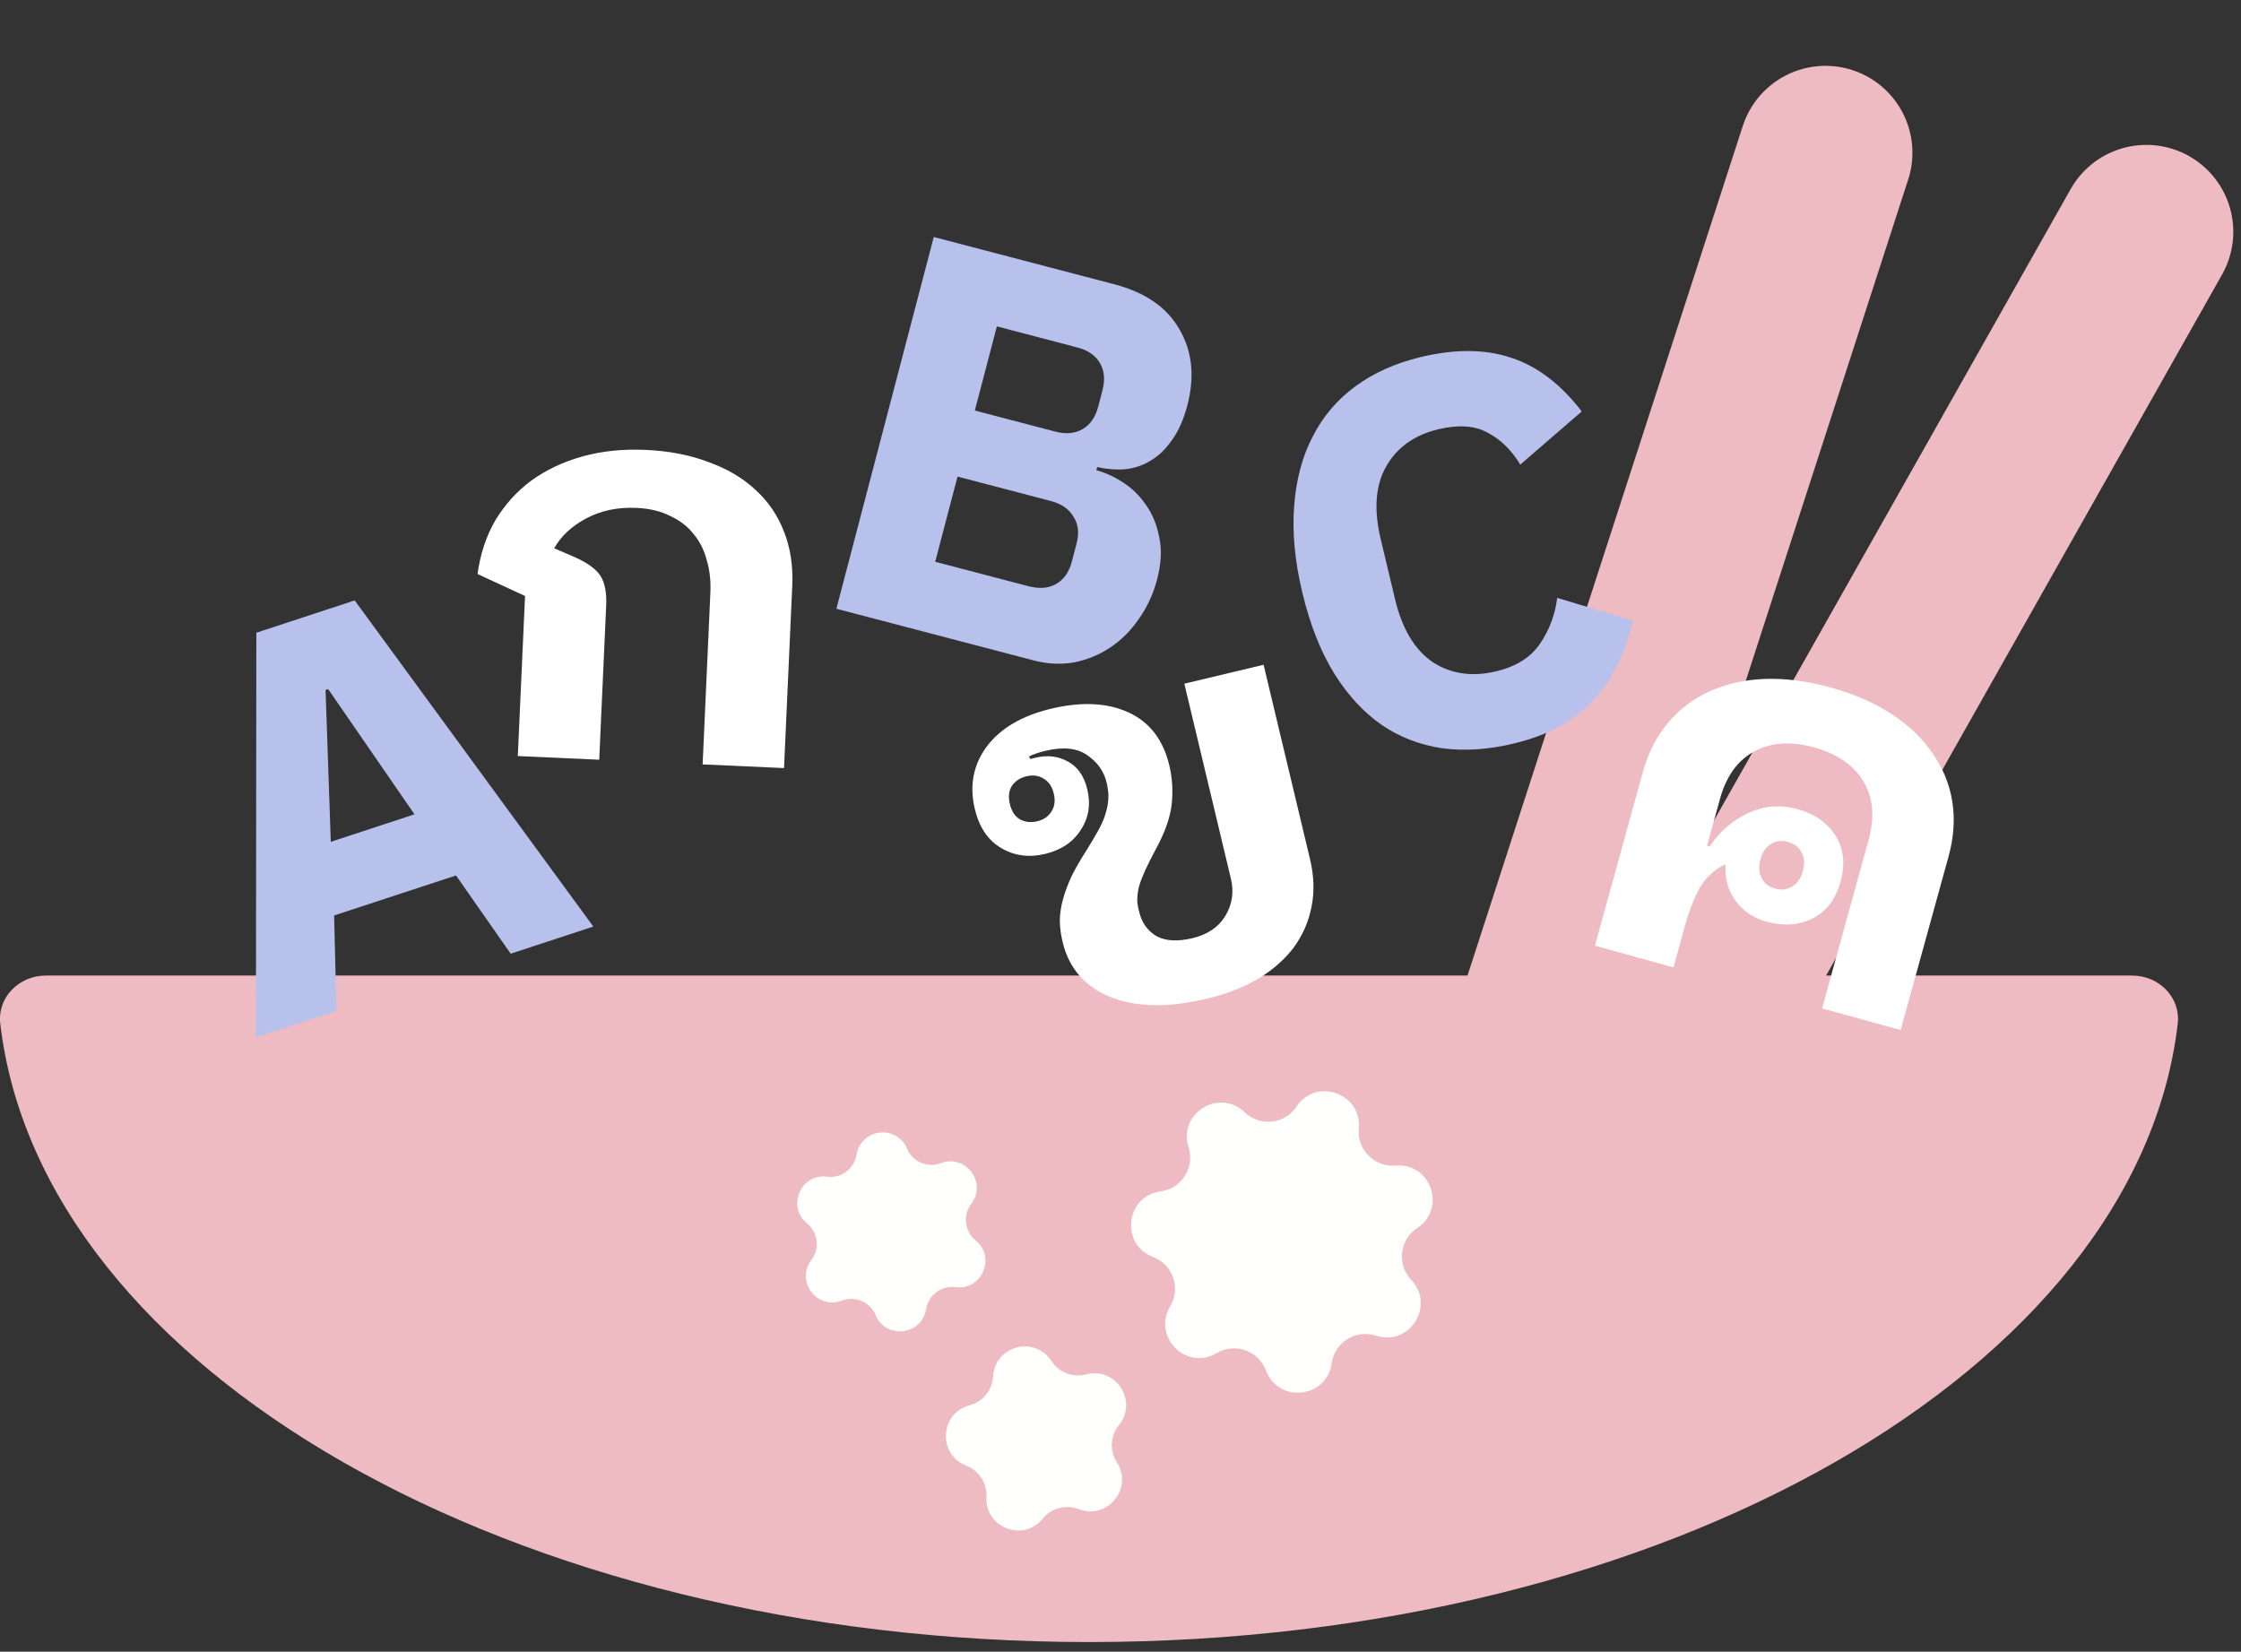 <svg width="232" height="171" viewBox="0 0 232 171" fill="none" xmlns="http://www.w3.org/2000/svg">
<rect x="0" y="0" width="232" height="171" fill="#333333" stroke="none"/>
<path d="M222.202 24L159.739 134.591" stroke="#EEBBC3" stroke-width="18" stroke-linecap="round"/>
<path d="M188.984 15.815L149.838 136.643" stroke="#EEBBC3" stroke-width="18" stroke-linecap="round"/>
<path fill-rule="evenodd" clip-rule="evenodd" d="M4.739 101C1.978 101 -0.291 103.249 0.03 105.992C4.219 141.769 53.08 170 112.739 170C172.398 170 221.259 141.769 225.448 105.992C225.769 103.249 223.501 101 220.739 101H4.739Z" fill="#EEBBC3"/>
<path d="M102.807 142.501C102.981 139.324 107.119 138.227 108.845 140.9V140.9C109.617 142.095 111.071 142.657 112.446 142.293V142.293C115.522 141.477 117.844 145.074 115.835 147.541V147.541C114.937 148.644 114.851 150.201 115.623 151.396V151.396C117.349 154.069 114.646 157.389 111.679 156.241V156.241C110.352 155.728 108.845 156.127 107.947 157.231V157.231C105.938 159.698 101.945 158.153 102.12 154.977V154.977C102.198 153.556 101.353 152.246 100.026 151.733V151.733C97.058 150.585 97.294 146.311 100.369 145.495V145.495C101.744 145.13 102.729 143.922 102.807 142.501V142.501Z" fill="#FFFFFE"/>
<path d="M88.677 119.543C89.114 116.825 92.84 116.382 93.903 118.921V118.921C94.473 120.284 96.021 120.948 97.401 120.422V120.422C99.974 119.442 102.22 122.447 100.552 124.637V124.637C99.657 125.812 99.856 127.485 101.002 128.418V128.418C103.137 130.156 101.657 133.604 98.927 133.254V133.254C97.462 133.067 96.112 134.075 95.878 135.533V135.533C95.44 138.251 91.714 138.694 90.652 136.155V136.155C90.082 134.792 88.533 134.128 87.153 134.654V134.654C84.58 135.634 82.334 132.629 84.002 130.439V130.439C84.897 129.264 84.698 127.591 83.553 126.658V126.658C81.418 124.92 82.897 121.472 85.628 121.822V121.822C87.093 122.009 88.442 121.001 88.677 119.543V119.543Z" fill="#FFFFFE"/>
<path d="M134.225 114.56C136.252 111.513 141.006 113.193 140.67 116.837V116.837C140.468 119.025 142.294 120.862 144.483 120.674V120.674C148.13 120.359 149.781 125.123 146.721 127.132V127.132C144.885 128.338 144.587 130.912 146.099 132.505V132.505C148.619 135.16 145.924 139.421 142.445 138.282V138.282C140.358 137.598 138.16 138.97 137.857 141.146V141.146C137.352 144.771 132.34 145.321 131.062 141.891V141.891C130.295 139.832 127.852 138.969 125.962 140.089V140.089C122.813 141.955 119.258 138.379 121.143 135.241V135.241C122.274 133.358 121.426 130.91 119.372 130.13V130.13C115.95 128.832 116.529 123.823 120.158 123.34V123.34C122.335 123.05 123.72 120.861 123.049 118.769V118.769C121.931 115.284 126.208 112.614 128.848 115.15V115.15C130.432 116.672 133.008 116.389 134.225 114.56V114.56Z" fill="#FFFFFE"/>
<path d="M52.868 98.735L47.208 90.635L34.59 94.778L34.834 104.657L26.494 107.395L26.538 65.505L36.719 62.162L61.424 95.926L52.868 98.735ZM33.974 71.343L33.703 71.431L34.246 87.152L42.91 84.307L33.974 71.343Z" fill="#B8C1EC"/>
<path d="M54.355 61.704L49.436 59.428C49.72 57.349 50.337 55.493 51.285 53.863C52.271 52.233 53.513 50.863 55.008 49.751C56.542 48.641 58.31 47.808 60.313 47.252C62.316 46.695 64.495 46.47 66.848 46.577C69.278 46.686 71.446 47.107 73.353 47.84C75.299 48.536 76.93 49.504 78.243 50.742C79.558 51.943 80.539 53.394 81.185 55.097C81.832 56.762 82.111 58.6 82.02 60.612L81.167 79.517L72.74 79.137L73.544 61.314C73.597 60.137 73.475 59.048 73.178 58.045C72.92 57.007 72.467 56.092 71.818 55.302C71.207 54.514 70.398 53.888 69.392 53.424C68.426 52.924 67.259 52.643 65.893 52.581C63.957 52.494 62.229 52.854 60.709 53.66C59.189 54.466 58.077 55.5 57.374 56.762L59.444 57.654C60.787 58.247 61.69 58.897 62.152 59.602C62.615 60.308 62.816 61.344 62.754 62.71L62.035 78.654L53.607 78.274L54.355 61.704Z" fill="white"/>
<path d="M96.668 24.536L115.361 29.432C118.559 30.27 120.804 31.82 122.097 34.084C123.426 36.357 123.701 38.982 122.921 41.96C122.536 43.43 122.006 44.627 121.332 45.55C120.695 46.483 119.959 47.194 119.124 47.682C118.326 48.18 117.442 48.479 116.473 48.579C115.551 48.652 114.588 48.576 113.586 48.353L113.5 48.684C114.419 48.925 115.331 49.34 116.237 49.931C117.18 50.532 117.977 51.31 118.63 52.267C119.293 53.187 119.75 54.289 120.003 55.573C120.293 56.866 120.221 58.34 119.788 59.995C119.393 61.502 118.76 62.868 117.889 64.093C117.065 65.291 116.081 66.271 114.939 67.033C113.797 67.794 112.542 68.31 111.175 68.58C109.818 68.814 108.422 68.743 106.988 68.368L86.587 63.023L96.668 24.536ZM96.817 58.161L106.466 60.688C107.569 60.977 108.51 60.91 109.289 60.485C110.114 60.033 110.671 59.256 110.96 58.154L111.451 56.279C111.74 55.176 111.631 54.244 111.123 53.482C110.662 52.694 109.88 52.155 108.777 51.866L99.128 49.339L96.817 58.161ZM100.919 42.501L109.245 44.682C110.348 44.971 111.293 44.885 112.082 44.424C112.871 43.962 113.409 43.18 113.698 42.078L114.131 40.423C114.42 39.321 114.334 38.375 113.873 37.586C113.412 36.798 112.63 36.259 111.527 35.97L103.201 33.789L100.919 42.501Z" fill="#B8C1EC"/>
<path d="M124.947 103.393C120.992 104.337 117.679 104.288 115.008 103.246C112.328 102.167 110.661 100.26 110.008 97.525C109.823 96.749 109.725 96.01 109.713 95.31C109.731 94.564 109.844 93.814 110.055 93.06C110.266 92.306 110.565 91.512 110.951 90.678C111.375 89.834 111.901 88.927 112.529 87.957C112.979 87.224 113.368 86.565 113.697 85.978C114.026 85.392 114.266 84.846 114.419 84.341C114.6 83.79 114.707 83.256 114.74 82.74C114.773 82.225 114.715 81.653 114.565 81.024C114.282 79.842 113.606 78.89 112.535 78.169C111.501 77.439 110.06 77.295 108.212 77.736C107.547 77.895 106.987 78.087 106.533 78.313L106.655 78.577L107.209 78.444C108.429 78.153 109.534 78.28 110.523 78.825C111.55 79.361 112.231 80.331 112.567 81.736C112.937 83.288 112.706 84.691 111.872 85.945C111.076 87.19 109.846 88.011 108.183 88.409C106.519 88.806 105.005 88.601 103.641 87.794C102.276 86.987 101.368 85.641 100.918 83.756C100.344 81.353 100.75 79.206 102.134 77.312C103.555 75.41 105.781 74.097 108.811 73.374C111.953 72.623 114.62 72.748 116.812 73.748C119.005 74.748 120.418 76.579 121.054 79.24C121.363 80.534 121.446 81.862 121.302 83.225C121.159 84.587 120.626 86.121 119.705 87.825C118.784 89.53 118.194 90.823 117.936 91.705C117.715 92.579 117.679 93.329 117.829 93.958L117.949 94.457C118.205 95.529 118.79 96.346 119.706 96.909C120.65 97.425 121.898 97.499 123.45 97.128C125.003 96.757 126.131 95.999 126.834 94.855C127.565 93.664 127.764 92.367 127.428 90.962L122.609 70.782L130.814 68.822L135.62 88.947C136.044 90.721 136.091 92.39 135.761 93.954C135.459 95.471 134.836 96.87 133.892 98.15C132.938 99.394 131.692 100.473 130.152 101.388C128.641 102.256 126.905 102.925 124.947 103.393ZM107.375 85.027C108.04 84.868 108.528 84.537 108.837 84.033C109.184 83.52 109.269 82.895 109.092 82.156C108.915 81.416 108.557 80.896 108.016 80.596C107.513 80.286 106.928 80.211 106.263 80.37C105.598 80.529 105.092 80.864 104.745 81.377C104.436 81.88 104.369 82.502 104.546 83.241C104.722 83.98 105.062 84.505 105.566 84.814C106.107 85.115 106.71 85.186 107.375 85.027Z" fill="white"/>
<path d="M156.667 76.988C154.043 77.615 151.58 77.773 149.28 77.463C146.97 77.116 144.881 76.306 143.015 75.033C141.139 73.723 139.503 71.945 138.108 69.7C136.703 67.418 135.608 64.632 134.823 61.343C134.046 58.09 133.764 55.11 133.977 52.402C134.181 49.658 134.819 47.259 135.892 45.206C136.955 43.116 138.434 41.375 140.329 39.985C142.224 38.595 144.484 37.587 147.108 36.96C150.693 36.104 153.827 36.137 156.508 37.059C159.181 37.945 161.595 39.79 163.749 42.597L157.387 48.101C156.481 46.598 155.359 45.499 154.021 44.803C152.711 44.061 151.002 43.941 148.895 44.444C146.419 45.036 144.617 46.326 143.49 48.314C142.391 50.256 142.208 52.761 142.941 55.829L144.424 62.038C145.156 65.106 146.456 67.277 148.323 68.55C150.218 69.777 152.403 70.095 154.88 69.504C156.95 69.01 158.462 68.062 159.417 66.662C160.4 65.216 160.997 63.628 161.209 61.898L169.037 64.248C168.302 67.549 166.946 70.295 164.968 72.486C163.02 74.631 160.252 76.132 156.667 76.988Z" fill="#B8C1EC"/>
<path d="M170.075 79.939C170.621 77.961 171.482 76.268 172.66 74.858C173.837 73.448 175.26 72.363 176.929 71.601C178.645 70.813 180.559 70.376 182.672 70.289C184.822 70.212 187.106 70.507 189.524 71.175C191.941 71.842 194.035 72.755 195.804 73.913C197.61 75.082 199.029 76.439 200.061 77.986C201.14 79.505 201.823 81.172 202.111 82.986C202.399 84.8 202.27 86.696 201.724 88.674L196.765 106.641L188.633 104.397L193.44 86.979C194.097 84.598 193.925 82.58 192.923 80.924C191.932 79.231 190.228 78.051 187.81 77.384C185.392 76.716 183.324 76.855 181.605 77.8C179.895 78.708 178.712 80.352 178.055 82.733L176.721 87.568L176.995 87.644C178.01 86.111 179.333 84.958 180.965 84.187C182.597 83.415 184.311 83.277 186.106 83.772C187.864 84.258 189.169 85.17 190.022 86.509C190.874 87.848 191.048 89.433 190.542 91.265C190.037 93.096 189.075 94.368 187.656 95.081C186.238 95.793 184.649 95.906 182.891 95.421C181.499 95.037 180.42 94.305 179.653 93.227C178.886 92.148 178.552 90.932 178.649 89.579L178.555 89.494C177.406 90.084 176.524 90.924 175.907 92.015C175.327 93.117 174.845 94.363 174.461 95.755L173.248 100.151L165.116 97.907L170.075 79.939ZM183.776 91.999C184.436 92.181 185.027 92.108 185.552 91.78C186.076 91.451 186.439 90.921 186.641 90.188C186.843 89.456 186.804 88.814 186.522 88.263C186.241 87.712 185.77 87.346 185.111 87.164C184.451 86.982 183.86 87.055 183.335 87.383C182.811 87.712 182.448 88.242 182.246 88.975C182.043 89.708 182.083 90.349 182.365 90.9C182.646 91.451 183.117 91.817 183.776 91.999Z" fill="white"/>
</svg>
